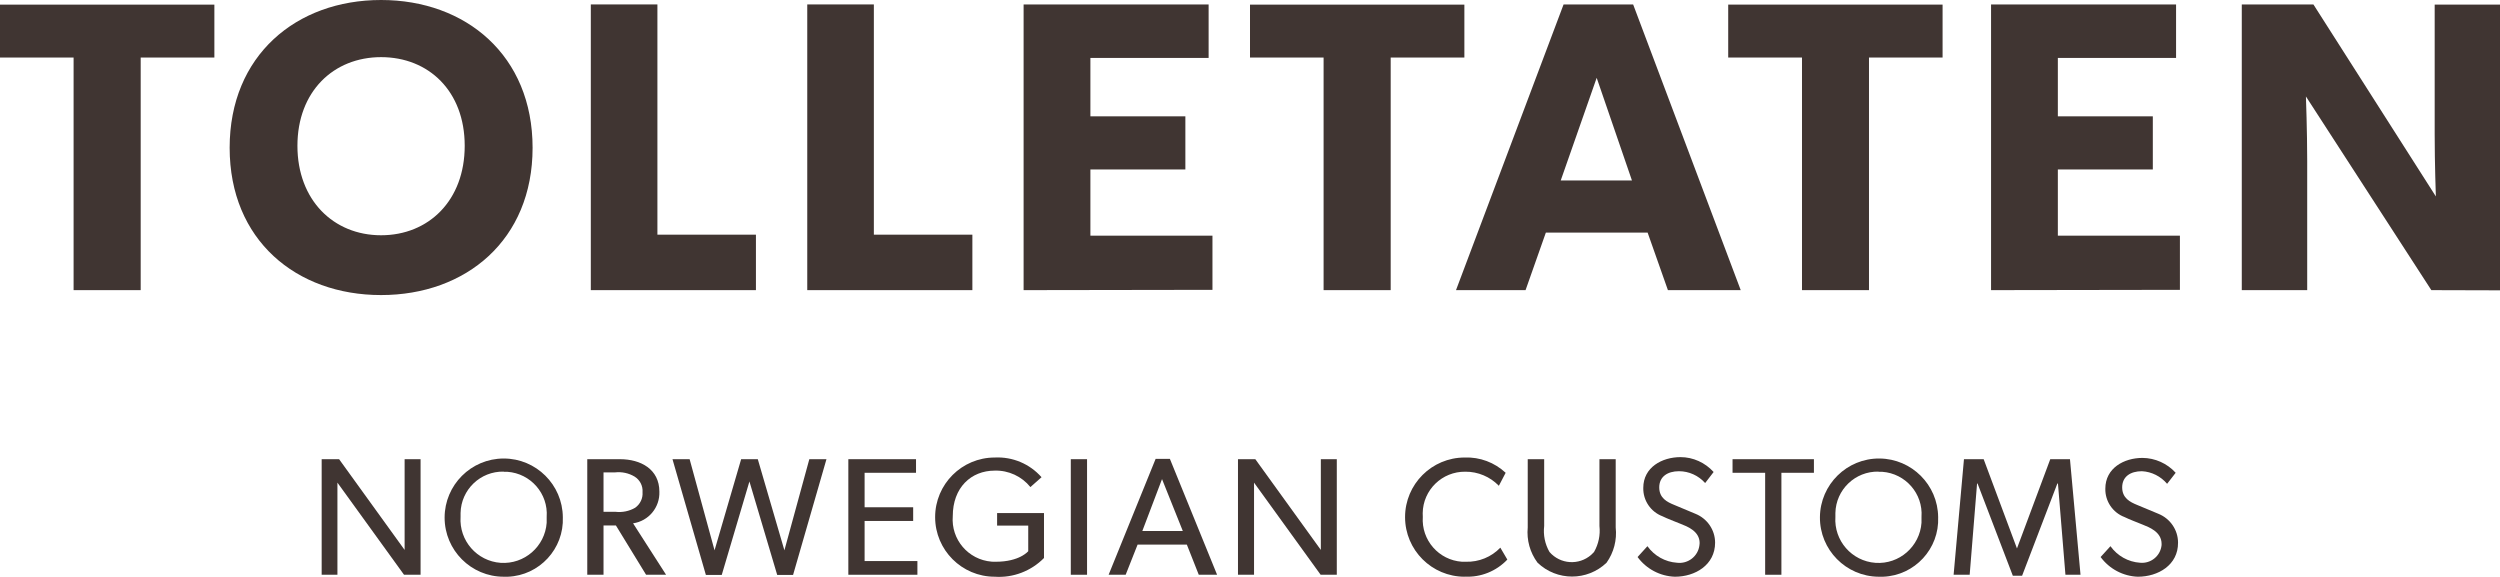 <svg xmlns="http://www.w3.org/2000/svg" id="Layer_2" viewBox="0 0 253.76 58.56">
    <defs>
        <style>.cls-1{fill:#403532;}</style>
    </defs>
    <g id="Layer_1-2">
        <g id="Layer_1-3">
            <path class="cls-1" d="m14.28,5.84v23.61h-6.81V5.84H0V.47h21.76v5.37h-7.48Z"></path>
            <path class="cls-1"
                  d="m38.68,29.95c-8.61,0-15.37-5.58-15.37-14.95S30.07,0,38.68,0s15.38,5.63,15.38,15-6.77,14.95-15.38,14.95Zm0-24.15c-4.83,0-8.49,3.49-8.49,9s3.66,9.08,8.49,9.08,8.49-3.53,8.49-9.08-3.66-9-8.49-9Z"></path>
            <path class="cls-1" d="m59.97,29.45V.45h6.76v23.37h10v5.63h-16.76Z"></path>
            <path class="cls-1" d="m81.94,29.45V.45h6.76v23.37h10v5.63h-16.76Z"></path>
            <path class="cls-1"
                  d="m103.9,29.45V.45h18.78v5.43h-12v5.93h9.64v5.39h-9.64v6.72h12.39v5.5l-19.17.03Z"></path>
            <path class="cls-1" d="m141.16,5.84v23.61h-6.81V5.84h-7.47V.47h21.76v5.37h-7.48Z"></path>
            <path class="cls-1"
                  d="m169.3,29.45l-2.06-5.84h-10.33l-2.06,5.84h-7.06L158.71.45h7.06l10.92,29h-7.39Zm-7.23-21.55l-3.65,10.42h7.23l-3.58-10.42Z"></path>
            <path class="cls-1" d="m189.71,5.84v23.61h-6.8V5.84h-7.49V.47h21.76v5.37h-7.47Z"></path>
            <path class="cls-1"
                  d="m202.1,29.45V.45h18.78v5.43h-12v5.93h9.64v5.39h-9.64v6.72h12.39v5.5l-19.17.03Z"></path>
            <path class="cls-1"
                  d="m246.79,29.45l-12.73-19.66s.13,3.49.13,6.55v13.11h-6.64V.45h7.27l12.43,19.49s-.12-3.28-.12-6.35V.47h6.63v29l-6.97-.02Z"></path>
            <path class="cls-1"
                  d="m41.01,58.34l-6.76-9.35v9.35h-1.6v-11.73h1.77l6.65,9.21v-9.21h1.62v11.73h-1.68Z"></path>
            <path class="cls-1"
                  d="m51.13,58.54c-3.31,0-6-2.69-6-6,0-3.31,2.69-6,6-6,3.29,0,5.97,2.66,6,5.95.13,3.21-2.37,5.92-5.58,6.05-.14,0-.28,0-.42,0Zm0-10.67c-2.37-.05-4.33,1.83-4.38,4.2,0,.13,0,.26,0,.39-.16,2.41,1.66,4.5,4.07,4.67,2.41.16,4.5-1.66,4.67-4.07.01-.2.01-.39,0-.59.17-2.36-1.62-4.41-3.98-4.58-.13,0-.26-.01-.39,0Z"></path>
            <path class="cls-1"
                  d="m65.58,58.34l-3.06-5h-1.26v5h-1.65v-11.73h3.32c2.09,0,4,1,4,3.3.06,1.59-1.09,2.98-2.67,3.21l3.35,5.22h-2.03Zm-1.16-9.96c-.6-.36-1.3-.51-2-.43h-1.16v4h1.21c.69.08,1.4-.06,2-.41.51-.36.8-.96.75-1.58.05-.63-.26-1.24-.8-1.58Z"></path>
            <path class="cls-1"
                  d="m80.5,58.36h-1.61l-2.82-9.49-2.81,9.49h-1.61l-3.39-11.75h1.74l2.53,9.25,2.7-9.25h1.69l2.7,9.25,2.53-9.25h1.74l-3.39,11.75Z"></path>
            <path class="cls-1"
                  d="m86.11,58.34v-11.73h6.87v1.38h-5.22v3.5h4.93v1.39h-4.93v4.07h5.36v1.39h-7.01Z"></path>
            <path class="cls-1"
                  d="m100.97,58.54c-3.34,0-6.05-2.71-6.05-6.05s2.71-6.05,6.05-6.05h0c1.81-.09,3.55.64,4.75,2l-1.13,1c-.88-1.09-2.22-1.71-3.62-1.67-2.41,0-4.26,1.73-4.26,4.62-.19,2.36,1.57,4.43,3.94,4.62.14.01.29.02.43.01,2.43,0,3.29-1.07,3.29-1.07v-2.6h-3.16v-1.27h4.76v4.56c-1.31,1.33-3.14,2.03-5,1.9Z"></path>
            <path class="cls-1" d="m108.69,58.34v-11.73h1.65v11.73h-1.65Z"></path>
            <path class="cls-1"
                  d="m121.68,58.34l-1.21-3.06h-5l-1.21,3.06h-1.73l4.77-11.76h1.45l4.79,11.76h-1.86Zm-3.73-9.71l-2,5.27h4.11l-2.11-5.27Z"></path>
            <path class="cls-1"
                  d="m134.05,58.34l-6.76-9.35v9.35h-1.63v-11.73h1.76l6.65,9.21v-9.21h1.62v11.73h-1.64Z"></path>
            <path class="cls-1"
                  d="m148.67,58.54c-3.34,0-6.05-2.71-6.05-6.05s2.71-6.05,6.05-6.05c1.54-.06,3.03.5,4.16,1.55l-.69,1.32c-.89-.92-2.12-1.44-3.4-1.43-2.36-.03-4.3,1.85-4.33,4.21,0,.12,0,.25.01.37-.16,2.36,1.62,4.4,3.98,4.56.13,0,.26.01.39,0,1.32.04,2.59-.48,3.5-1.43l.71,1.21c-1.12,1.18-2.7,1.82-4.33,1.73Z"></path>
            <path class="cls-1"
                  d="m163.07,57.12c-1.96,1.87-5.04,1.87-7,0-.77-1.03-1.12-2.3-1-3.58v-6.93h1.67v6.78c-.11.92.08,1.84.54,2.64,1.09,1.25,2.98,1.38,4.23.29.1-.09.2-.19.29-.29.46-.8.65-1.72.55-2.64v-6.78h1.65v6.93c.14,1.27-.19,2.54-.93,3.58Z"></path>
            <path class="cls-1"
                  d="m170.01,58.54c-1.5-.05-2.9-.79-3.79-2l1-1.1c.7.98,1.8,1.6,3,1.68,1.12.14,2.15-.66,2.28-1.78,0-.07.01-.14.02-.22,0-1.23-1.31-1.7-1.91-1.94s-1.43-.56-1.87-.78c-1.19-.45-1.97-1.61-1.94-2.88,0-2.09,1.91-3.12,3.78-3.12,1.28,0,2.5.56,3.36,1.51l-.86,1.12c-.68-.76-1.64-1.2-2.66-1.2-1.15,0-2,.55-2,1.64s.8,1.49,1.52,1.78l2.15.9c1.2.48,2,1.64,2,2.93,0,2.27-2.03,3.46-4.08,3.46Z"></path>
            <path class="cls-1" d="m180.82,47.99v10.35h-1.65v-10.35h-3.31v-1.38h8.26v1.38h-3.3Z"></path>
            <path class="cls-1"
                  d="m190.68,58.54c-3.31-.03-5.98-2.74-5.95-6.05.03-3.31,2.74-5.98,6.05-5.95,3.27.03,5.92,2.68,5.95,5.95.13,3.21-2.37,5.92-5.58,6.05-.16,0-.31,0-.47,0Zm0-10.67c-2.37-.05-4.33,1.83-4.38,4.2,0,.13,0,.26,0,.39-.16,2.41,1.66,4.5,4.07,4.67s4.5-1.66,4.67-4.07c.01-.2.01-.39,0-.59.17-2.36-1.62-4.41-3.98-4.58-.13,0-.26-.01-.39,0Z"></path>
            <path class="cls-1"
                  d="m209.65,58.34l-.76-9.26h-.06l-3.58,9.36h-.94l-3.58-9.36h-.05l-.75,9.26h-1.63l1.05-11.73h2l3.38,9.06h0l3.38-9.06h2l1.07,11.73h-1.53Z"></path>
            <path class="cls-1"
                  d="m217.01,58.54c-1.5-.05-2.9-.79-3.79-2l1-1.1c.7.98,1.8,1.6,3,1.68,1.1.11,2.08-.69,2.19-1.79,0-.04,0-.09,0-.13,0-1.23-1.31-1.7-1.9-1.94s-1.43-.56-1.87-.78c-1.19-.45-1.97-1.61-1.94-2.88,0-2.09,1.9-3.12,3.77-3.12,1.28.01,2.51.56,3.37,1.51l-.87,1.12c-.64-.76-1.57-1.23-2.56-1.28-1.16,0-2,.55-2,1.64s.8,1.49,1.51,1.78l2.16.9c1.2.48,2,1.64,2,2.93.02,2.27-2.02,3.46-4.08,3.46Z"></path>
        </g>
    </g>
</svg>
